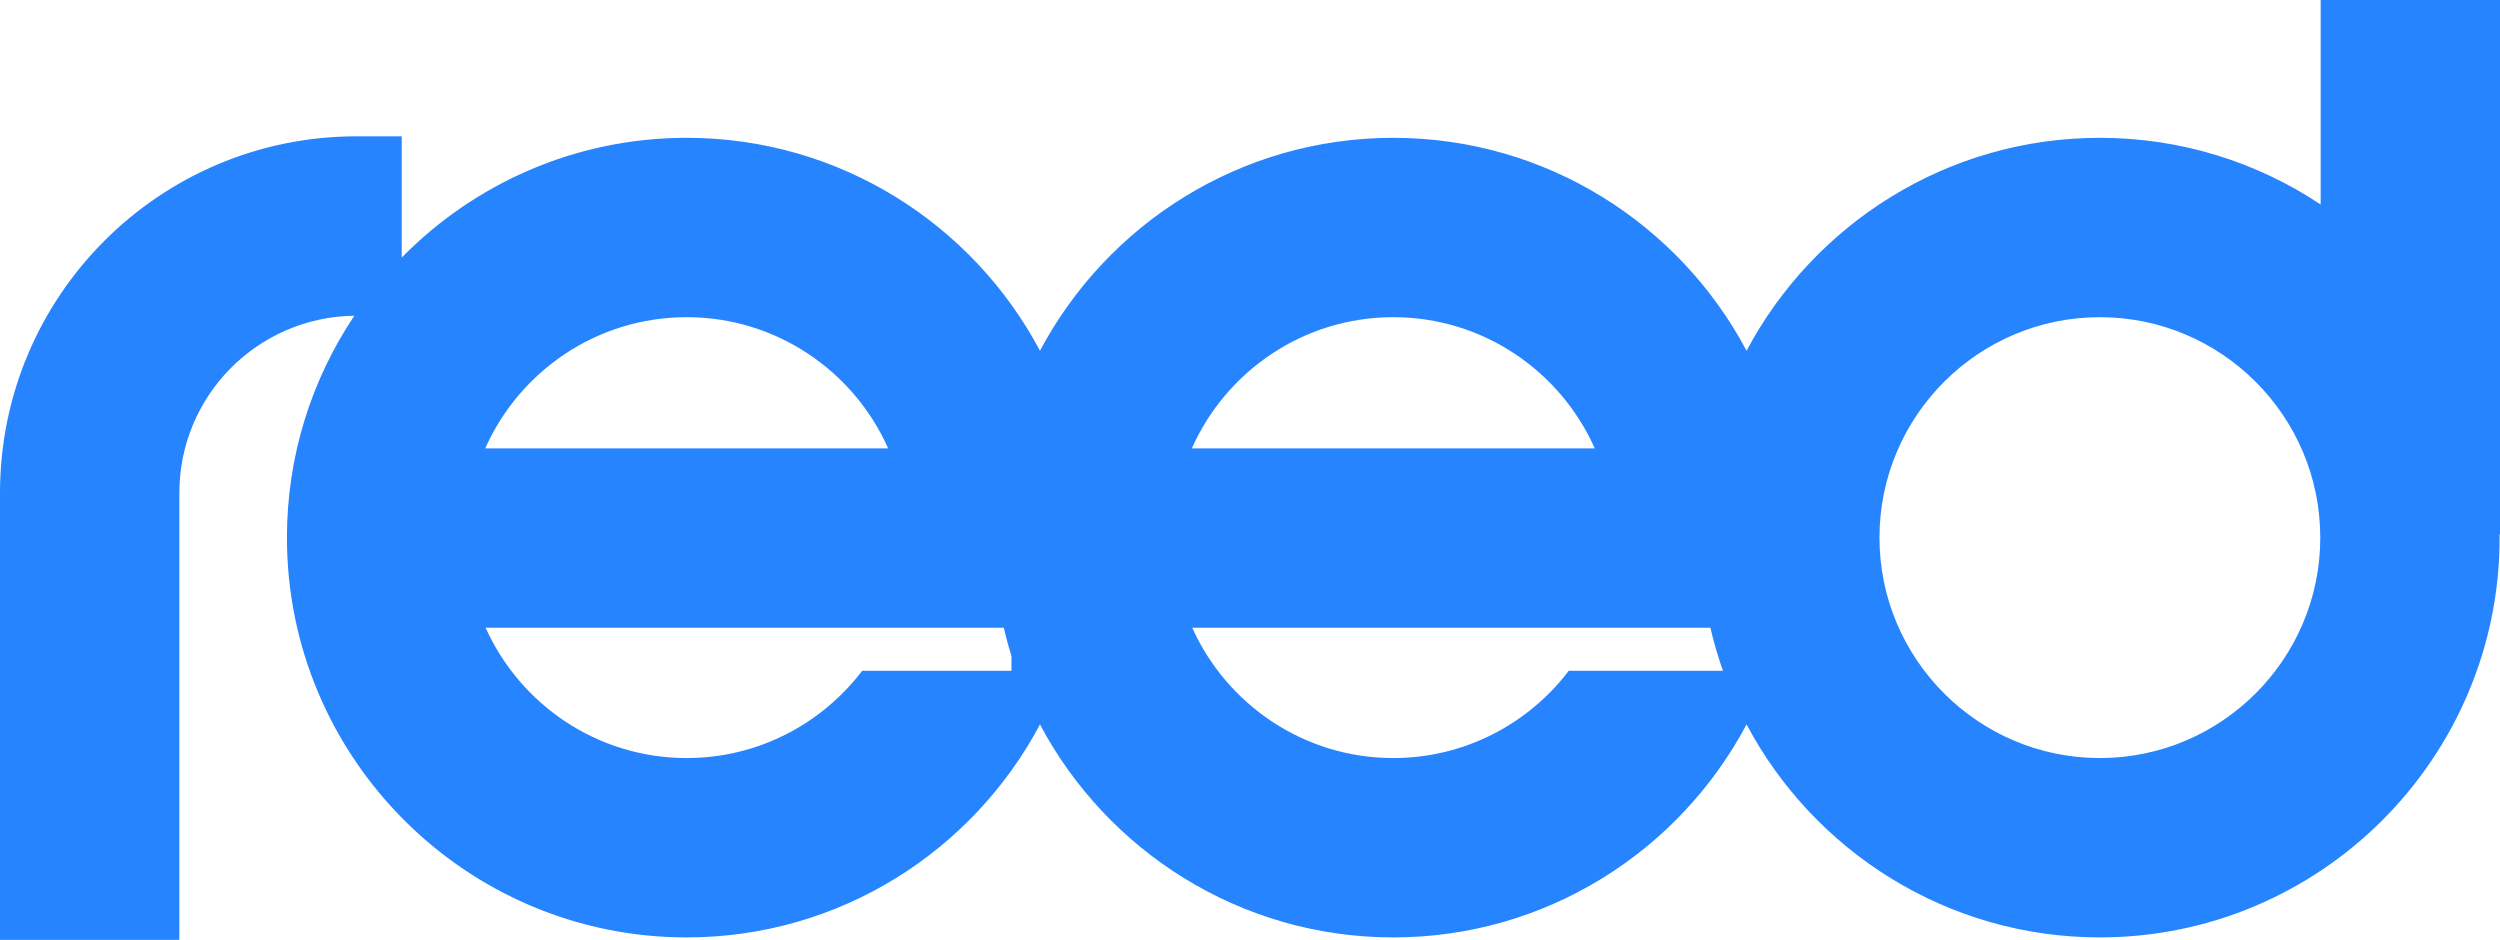 <svg width="133" height="50" viewBox="0 0 133 50" fill="none" xmlns="http://www.w3.org/2000/svg">
<path fill-rule="evenodd" clip-rule="evenodd" d="M111.714 40.328C105.248 40.328 99.988 35.067 99.988 28.601C99.988 22.134 105.248 16.874 111.714 16.874C118.179 16.874 123.439 22.134 123.439 28.601C123.439 35.067 118.179 40.328 111.714 40.328ZM83.458 35.687C81.314 38.504 77.928 40.328 74.123 40.328C69.366 40.328 65.264 37.478 63.427 33.397H84.819H90.829H90.993C91.174 34.178 91.399 34.941 91.663 35.687H83.458ZM53.81 35.687H45.866C43.722 38.504 40.336 40.328 36.531 40.328C31.774 40.328 27.672 37.478 25.835 33.397H47.227H53.238H53.401C53.519 33.907 53.656 34.411 53.81 34.907V35.687ZM36.532 16.874C41.309 16.874 45.425 19.747 47.251 23.855H25.814C27.639 19.747 31.755 16.874 36.532 16.874ZM74.123 16.874C78.9 16.874 83.016 19.747 84.842 23.855H63.405C65.23 19.747 69.347 16.874 74.123 16.874ZM133 0H123.459V10.879C120.091 8.639 116.053 7.332 111.714 7.332C103.576 7.332 96.493 11.928 92.918 18.66C89.344 11.928 82.261 7.332 74.123 7.332C65.985 7.332 58.901 11.928 55.327 18.66C51.753 11.928 44.669 7.332 36.532 7.332C30.602 7.332 25.232 9.773 21.372 13.701V7.252H18.971C8.494 7.252 0 15.746 0 26.225V50H9.541V26.225C9.541 21.057 13.698 16.862 18.85 16.797C16.587 20.176 15.265 24.237 15.265 28.601C15.265 40.328 24.805 49.87 36.532 49.87C44.669 49.87 51.753 45.274 55.327 38.542C58.901 45.274 65.985 49.87 74.123 49.87C82.261 49.87 89.344 45.272 92.917 38.539C96.491 45.273 103.575 49.87 111.714 49.87C123.44 49.87 132.98 40.328 132.98 28.601C132.98 28.545 132.979 28.49 132.978 28.435H133V0Z" fill="#2684FF"/>
</svg>
